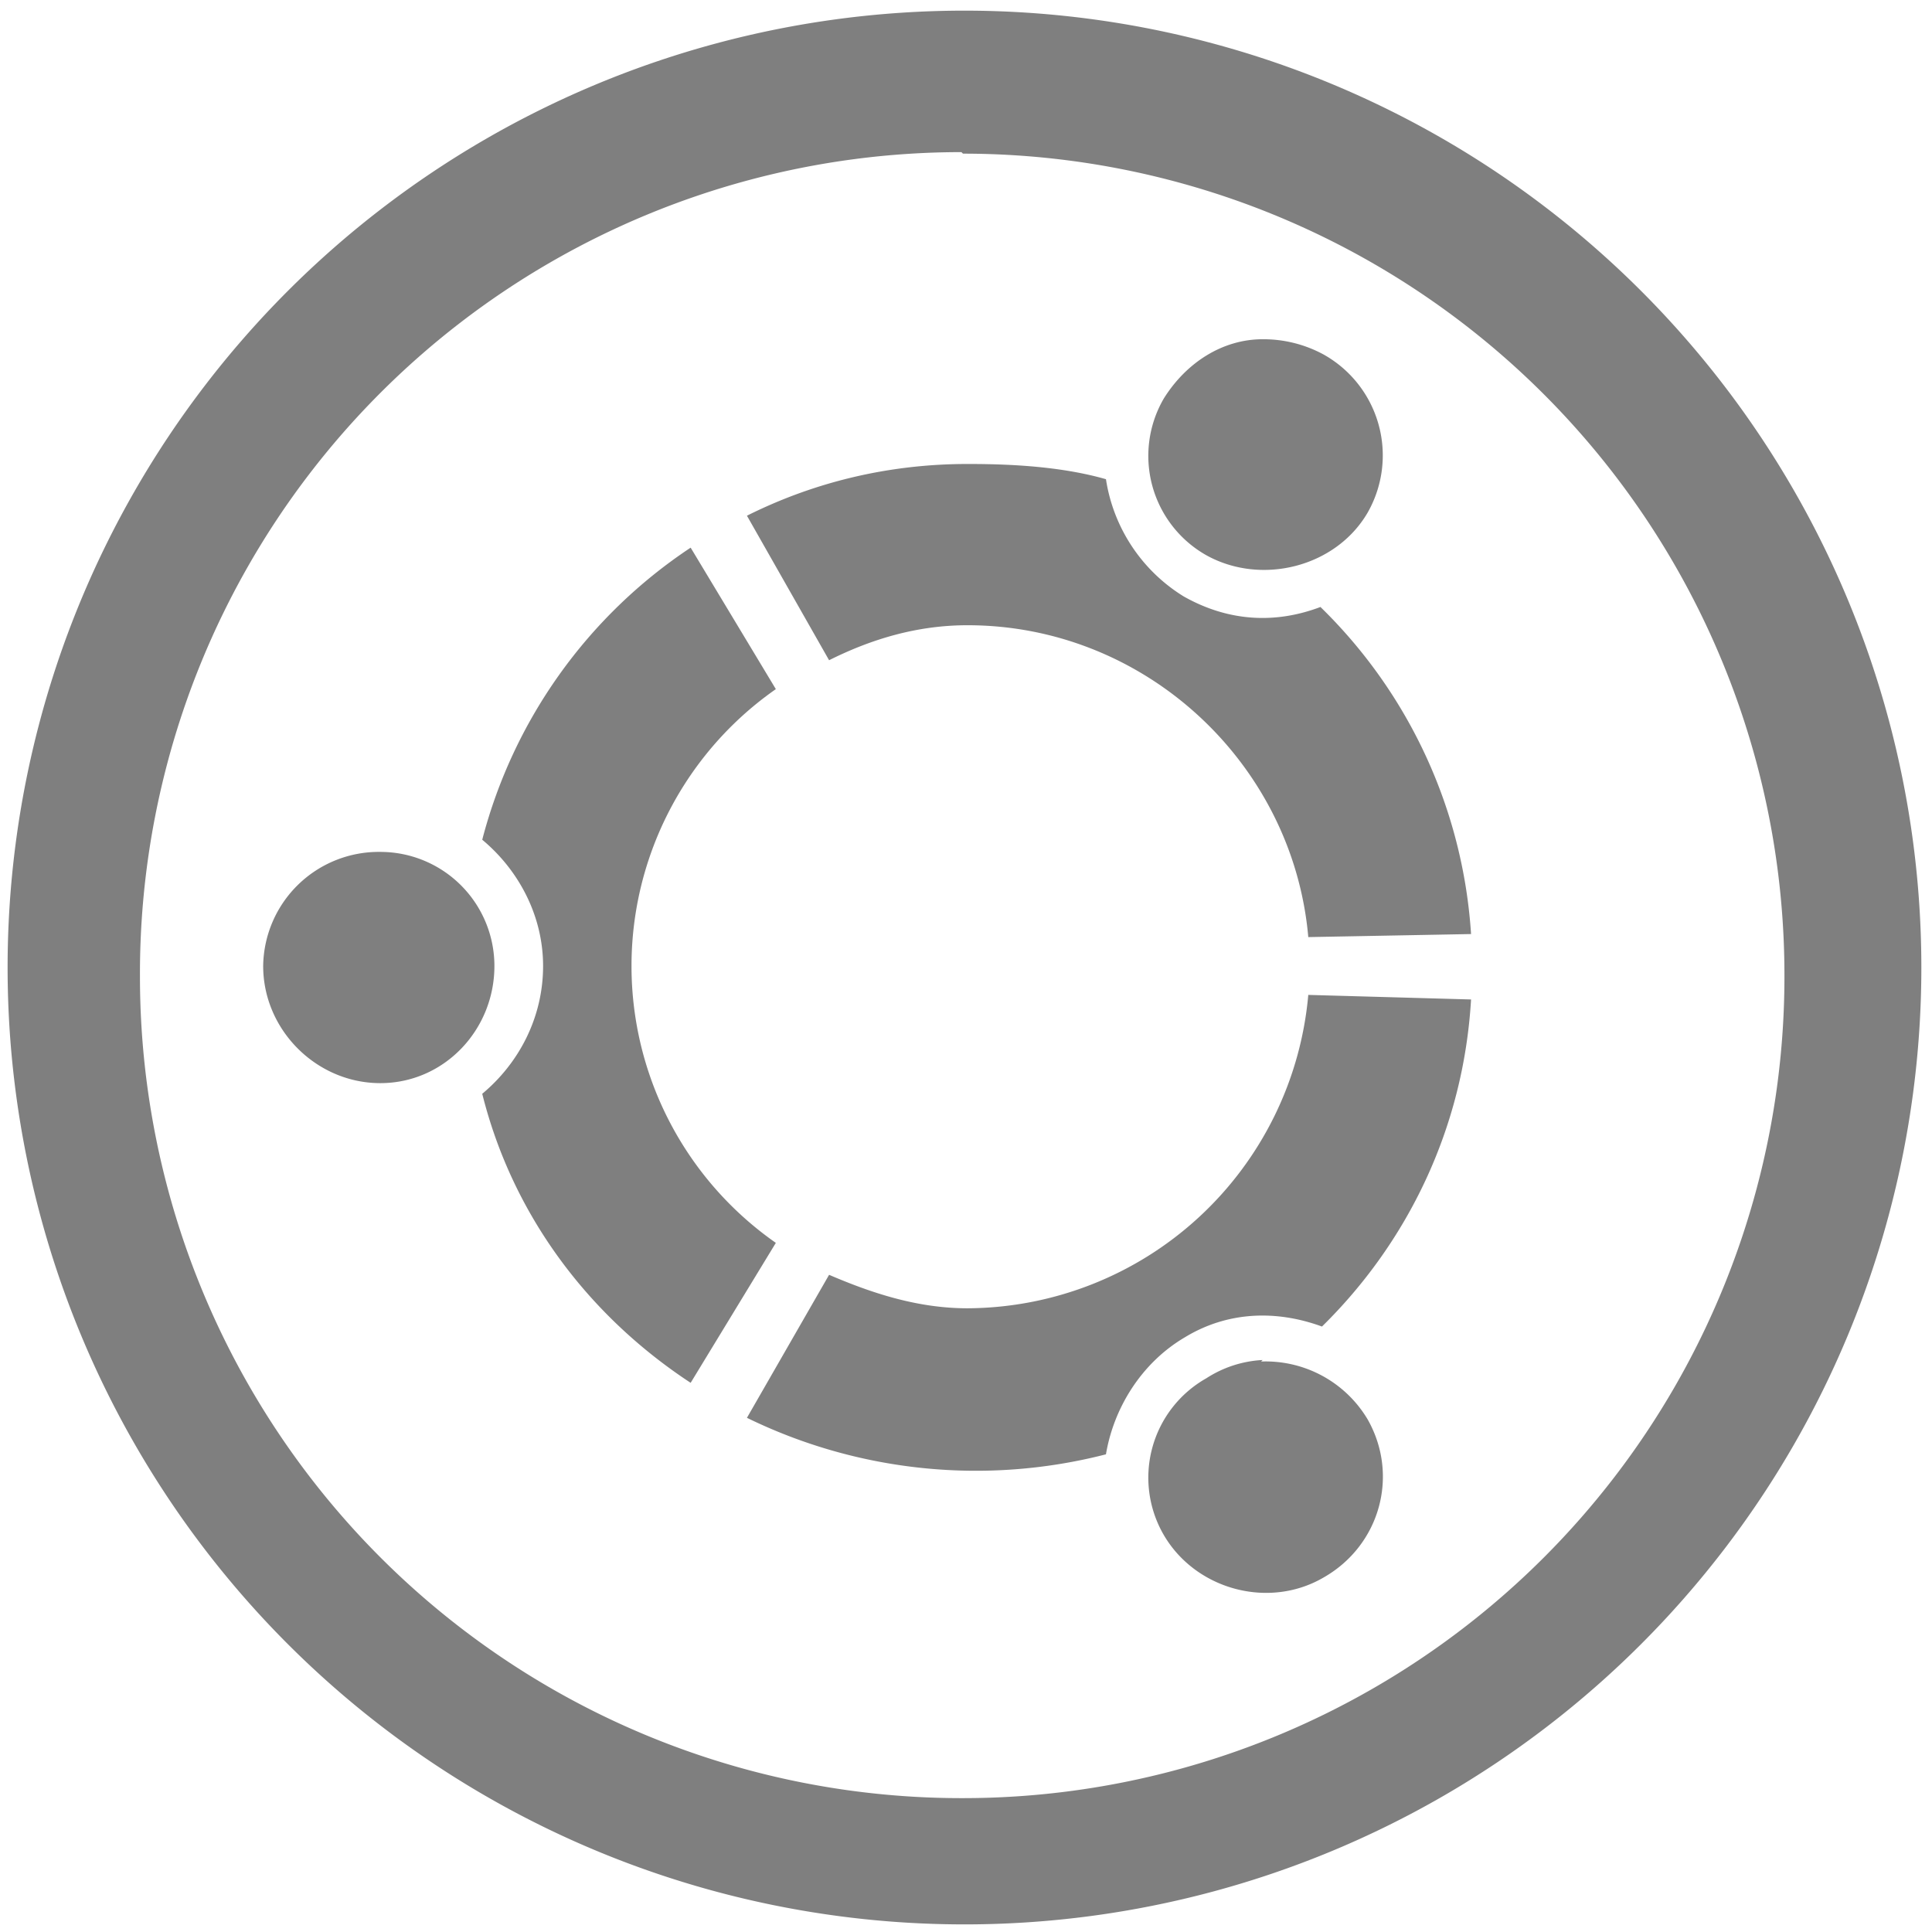 <?xml version="1.0" encoding="UTF-8" standalone="no"?>
<svg
   xmlns:dc="http://purl.org/dc/elements/1.1/"
   xmlns:cc="http://creativecommons.org/ns#"
   xmlns:rdf="http://www.w3.org/1999/02/22-rdf-syntax-ns#"
   xmlns:svg="http://www.w3.org/2000/svg"
   xmlns="http://www.w3.org/2000/svg"
   xmlns:sodipodi="http://sodipodi.sourceforge.net/DTD/sodipodi-0.dtd"
   xmlns:inkscape="http://www.inkscape.org/namespaces/inkscape"
   width="48"
   height="48"
   viewBox="0 0 12.7 12.7"
   version="1.1"
   id="svg4"
   sodipodi:docname="distributor-logo-ubuntu.svg"
   inkscape:version="0.92.4 (5da689c313, 2019-01-14)">
  <defs
     id="defs8" />
  <sodipodi:namedview
     pagecolor="#ffffff"
     bordercolor="#666666"
     borderopacity="1"
     objecttolerance="10"
     gridtolerance="10"
     guidetolerance="10"
     inkscape:pageopacity="0"
     inkscape:pageshadow="2"
     inkscape:window-width="1087"
     inkscape:window-height="480"
     id="namedview6"
     showgrid="false"
     inkscape:zoom="4.9166667"
     inkscape:cx="2.1355932"
     inkscape:cy="24"
     inkscape:window-x="0"
     inkscape:window-y="25"
     inkscape:window-maximized="0"
     inkscape:current-layer="svg4" />
  <path
     d="M 6.34,0.07 A 6.29,6.29 0 0 0 0.05,6.37 6.29,6.29 0 0 0 6.35,12.65 6.29,6.29 0 0 0 12.63,6.36 6.29,6.29 0 0 0 6.34,0.07 Z M 6.32,1 6.33,1.01 a 5.4,5.4 0 0 1 5.4,5.4 5.4,5.4 0 0 1 -5.4,5.41 A 5.4,5.4 0 0 1 0.92,6.42 5.4,5.4 0 0 1 6.32,1 Z M 8.3,2.23 C 8.04,2.23 7.8,2.38 7.65,2.62 A 0.75,0.75 0 0 0 7.93,3.65 C 8.29,3.85 8.78,3.73 8.99,3.37 A 0.76,0.76 0 0 0 8.7,2.33 0.83,0.83 0 0 0 8.3,2.23 Z M 6.36,3.05 C 5.84,3.05 5.35,3.17 4.91,3.39 L 5.45,4.34 C 5.73,4.2 6.03,4.11 6.36,4.11 7.53,4.11 8.5,5.02 8.6,6.16 L 9.67,6.14 A 3.3,3.3 0 0 0 8.68,3.99 C 8.39,4.1 8.08,4.09 7.78,3.92 A 1.1,1.1 0 0 1 7.27,3.15 C 6.99,3.07 6.67,3.05 6.37,3.05 Z M 4.54,3.6 A 3.3,3.3 0 0 0 3.17,5.52 c 0.24,0.2 0.4,0.5 0.4,0.83 0,0.34 -0.16,0.64 -0.4,0.84 0.2,0.8 0.7,1.46 1.37,1.9 L 5.1,8.17 a 2.22,2.22 0 0 1 0,-3.64 z M 2.5,5.6 A 0.76,0.76 0 0 0 1.73,6.35 c 0,0.42 0.35,0.77 0.77,0.77 0.42,0 0.75,-0.35 0.75,-0.77 A 0.75,0.75 0 0 0 2.5,5.6 Z M 8.6,6.54 A 2.26,2.26 0 0 1 6.36,8.6 C 6.03,8.6 5.73,8.5 5.45,8.38 L 4.91,9.32 A 3.43,3.43 0 0 0 7.27,9.56 C 7.32,9.26 7.5,8.96 7.79,8.79 8.07,8.62 8.39,8.61 8.69,8.72 9.25,8.17 9.62,7.42 9.67,6.57 Z M 8.3,8.94 A 0.75,0.75 0 0 0 7.93,9.06 0.75,0.75 0 0 0 7.65,10.09 C 7.86,10.45 8.34,10.58 8.7,10.37 9.07,10.16 9.2,9.7 8.99,9.33 A 0.78,0.78 0 0 0 8.29,8.95 Z"
     id="path2"
     inkscape:connector-curvature="0"
     style="fill:#7F7F7F" />
</svg>
